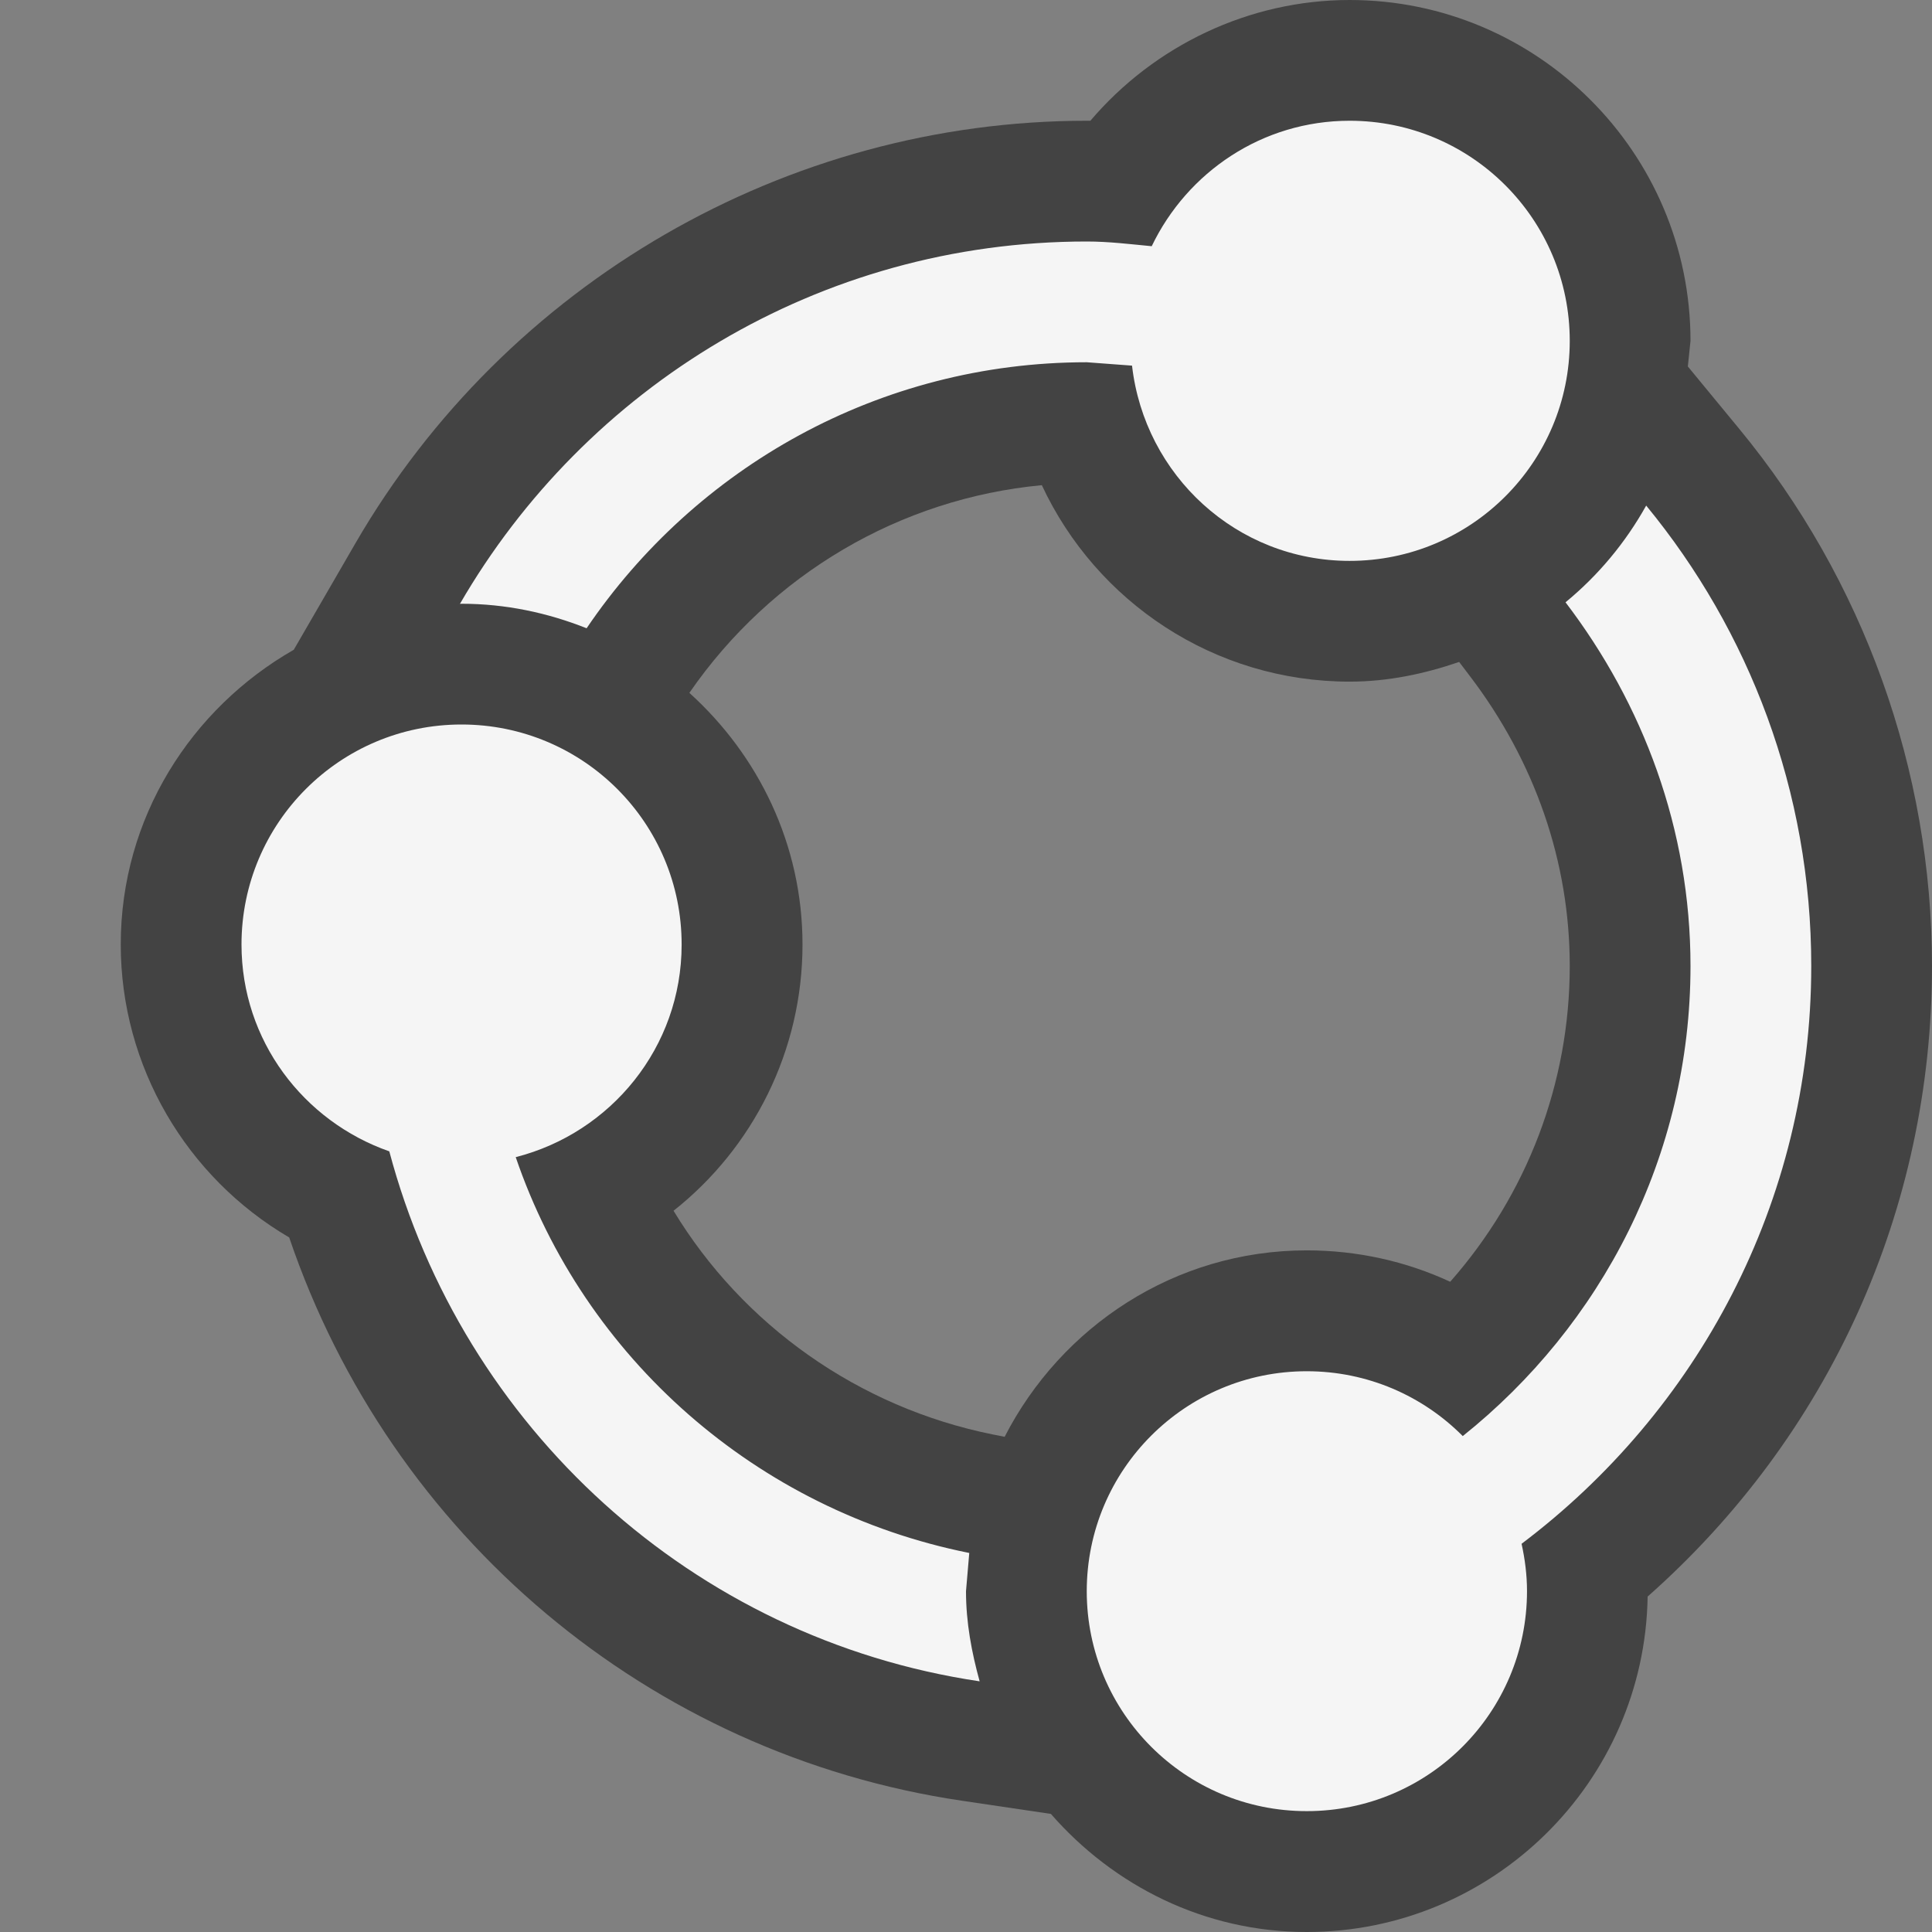 <svg xmlns="http://www.w3.org/2000/svg" width="16" height="16"><rect width="100%" height="100%" fill="#808080" stroke="none"/><style type="text/css">.icon-canvas-transparent{opacity:0;fill:#434343;} .icon-vs-out{fill:#434343;} .icon-vs-bg{fill:#f5f5f5;}</style><path class="icon-canvas-transparent" d="M16 16h-16v-16h16v16z" id="canvas"/><path class="icon-vs-out" d="M14.404 3.552l-.426-.517.022-.212c0-1.557-1.267-2.823-2.823-2.823-.832 0-1.617.377-2.147 1h-.03c-2.485 0-4.806 1.341-6.057 3.5l-.51.881c-.851.487-1.433 1.392-1.433 2.441 0 1.008.543 1.927 1.395 2.426.839 2.472 2.979 4.281 5.572 4.665l.736.109c.518.594 1.271.978 2.119.978 1.542 0 2.799-1.242 2.823-2.778 1.503-1.33 2.355-3.204 2.355-5.222 0-1.62-.566-3.199-1.596-4.448zm-2.394 7.063c-.367-.17-.771-.26-1.188-.26-1.094 0-2.034.632-2.502 1.544l-.096-.019c-1.115-.224-2.073-.907-2.646-1.853.659-.521 1.068-1.325 1.068-2.205 0-.829-.366-1.568-.937-2.084.679-.984 1.747-1.61 2.919-1.72.452.969 1.43 1.627 2.549 1.627.319 0 .621-.065.907-.163l.086.113c.543.712.83 1.544.83 2.405 0 .971-.354 1.893-.99 2.615z" id="outline"/><path class="icon-vs-bg" d="M12.601 12.785c.028.127.045.258.045.392 0 1.006-.816 1.822-1.823 1.822-1.007.001-1.823-.815-1.823-1.821 0-1.007.816-1.822 1.822-1.822.505 0 .962.205 1.292.537 1.146-.916 1.886-2.316 1.886-3.893 0-1.135-.394-2.171-1.035-3.012.271-.223.496-.493.668-.801.853 1.037 1.367 2.365 1.367 3.813 0 1.959-.947 3.69-2.399 4.785zm-1.424-11.785c-.724 0-1.345.426-1.639 1.039-.179-.017-.355-.039-.538-.039-2.22 0-4.153 1.209-5.191 3.001l.013-.001c.366 0 .714.075 1.036.203.9-1.328 2.42-2.203 4.142-2.203l.375.028c.104.908.866 1.617 1.802 1.617 1.007 0 1.823-.816 1.823-1.822 0-1.007-.816-1.823-1.823-1.823zm-3.064 12.924c-.066-.239-.113-.486-.113-.746l.027-.317c-1.761-.353-3.188-1.614-3.756-3.278.788-.201 1.374-.91 1.374-1.76.001-1.008-.816-1.823-1.823-1.823-1.006 0-1.822.815-1.822 1.822 0 .795.513 1.464 1.224 1.713.607 2.283 2.51 4.036 4.889 4.389z" id="iconBg"/></svg>
